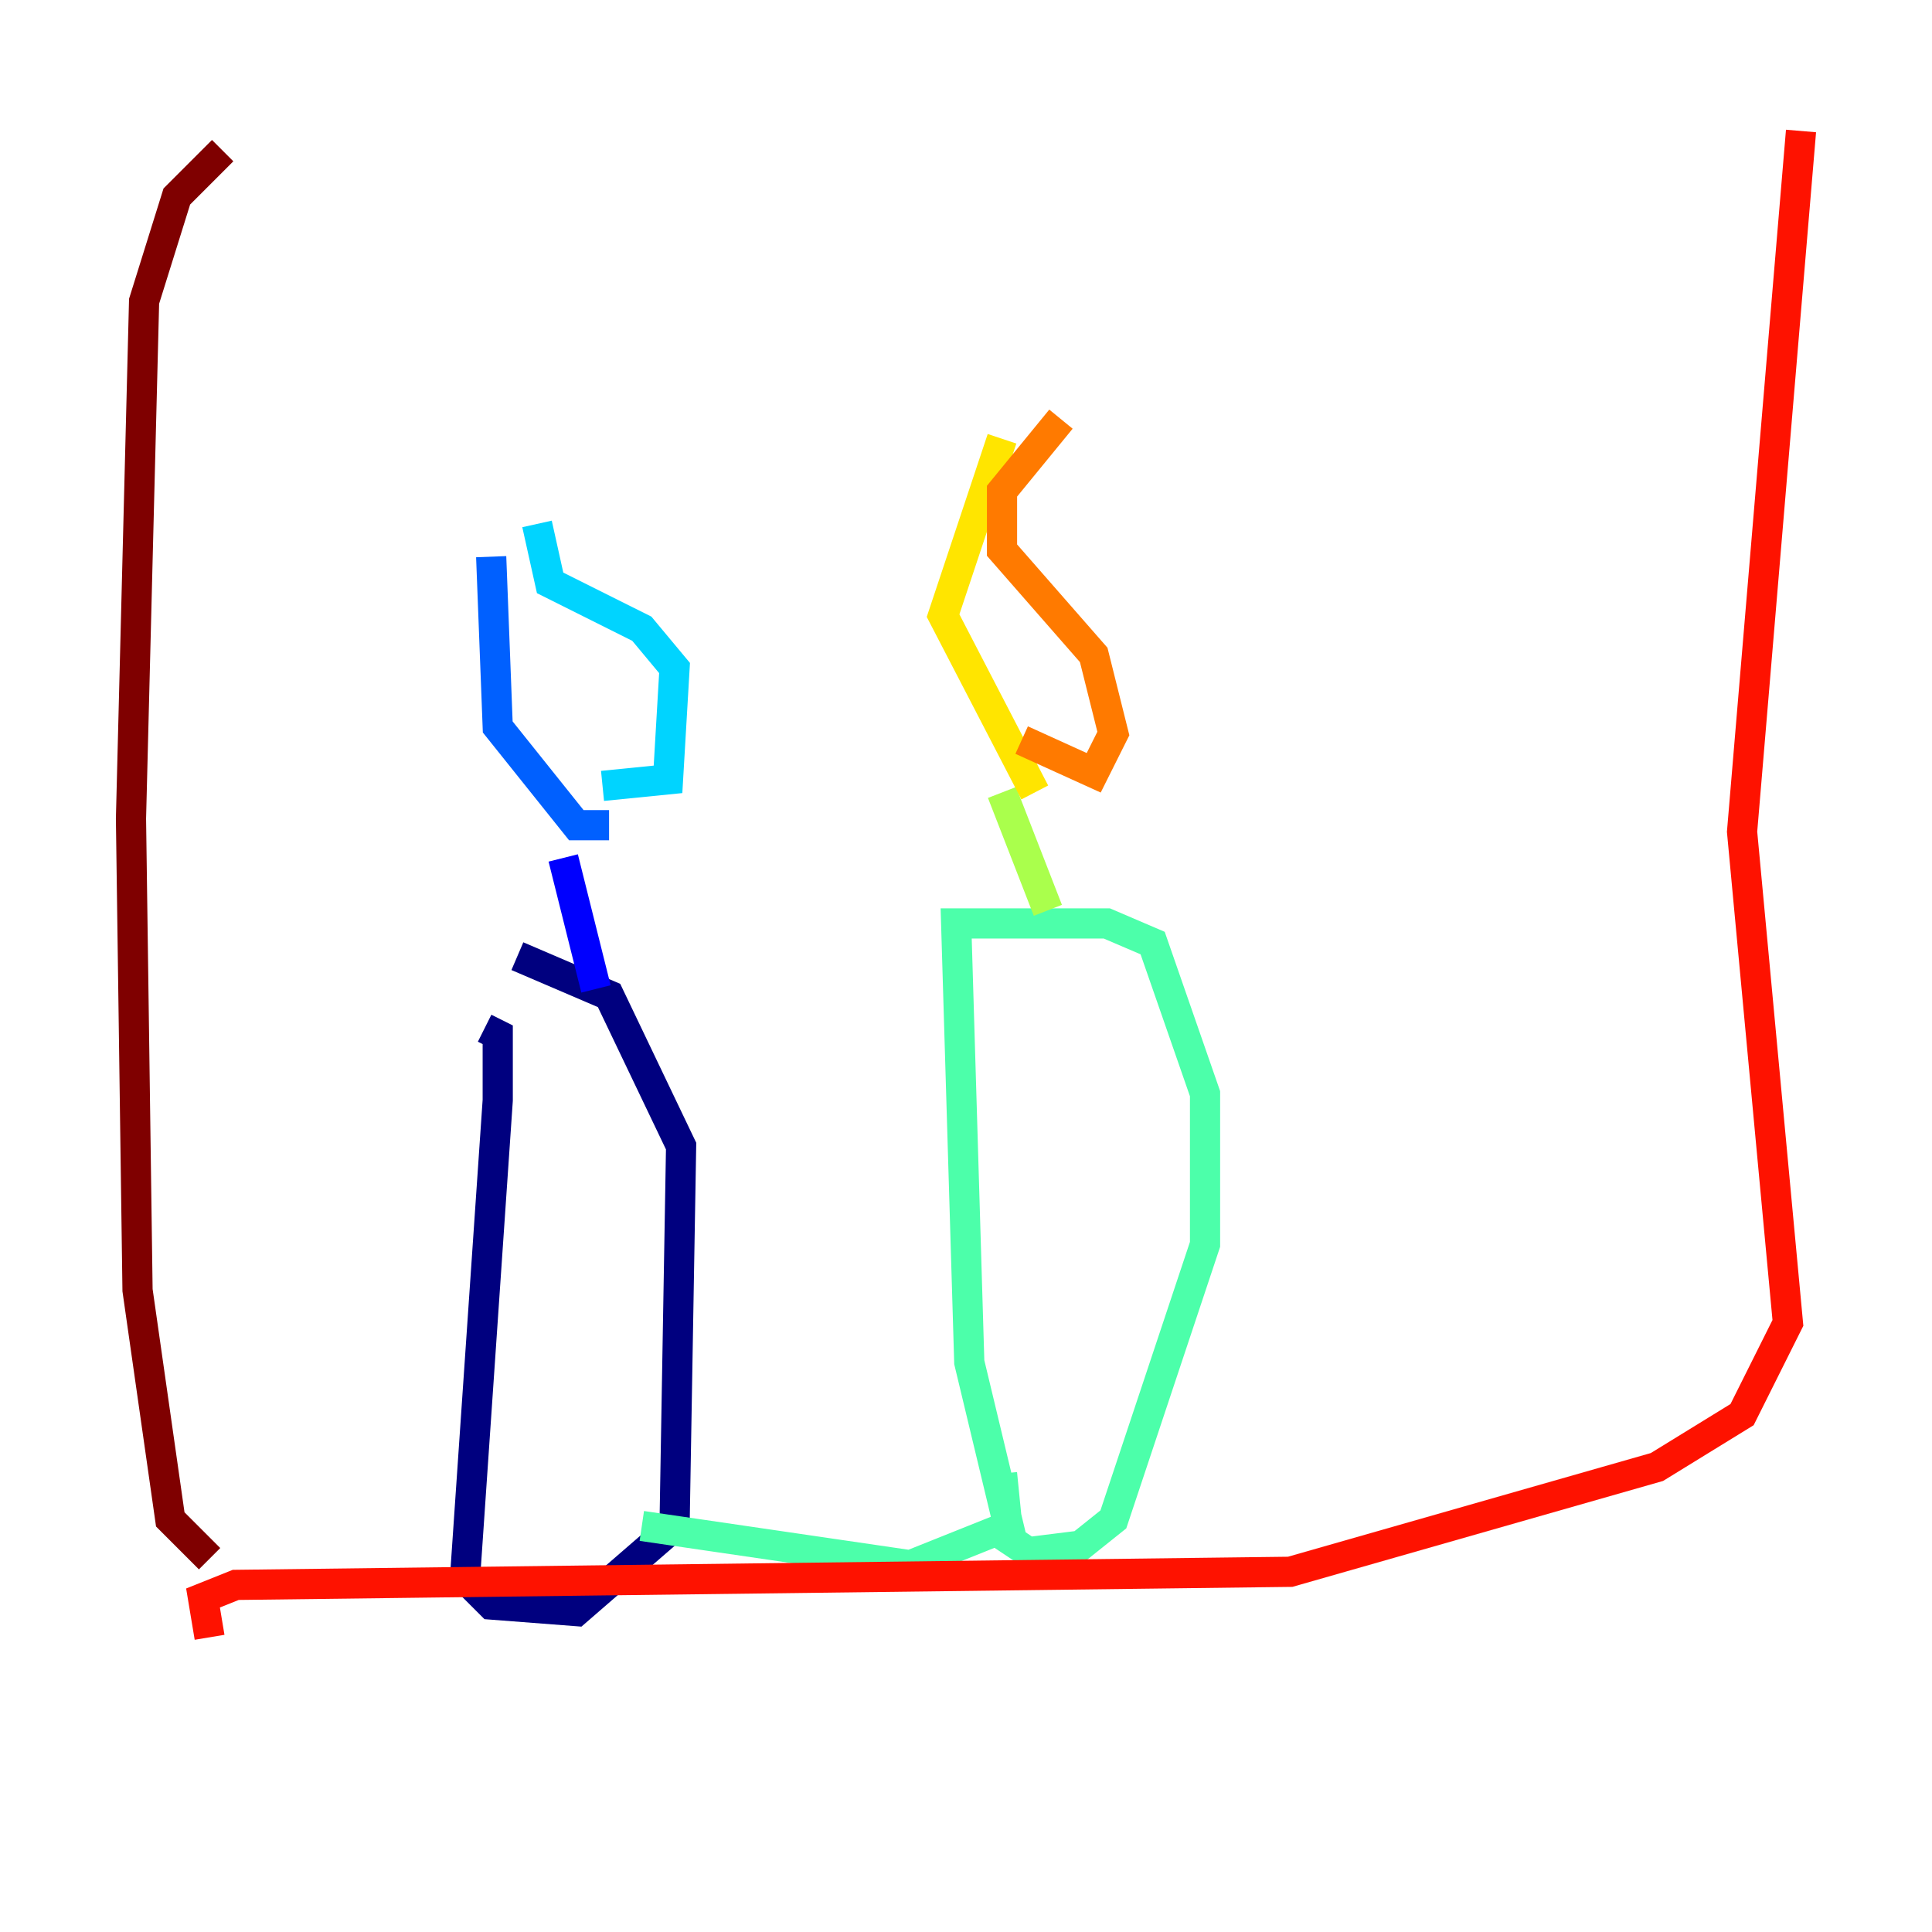 <?xml version="1.0" encoding="utf-8" ?>
<svg baseProfile="tiny" height="128" version="1.2" viewBox="0,0,128,128" width="128" xmlns="http://www.w3.org/2000/svg" xmlns:ev="http://www.w3.org/2001/xml-events" xmlns:xlink="http://www.w3.org/1999/xlink"><defs /><polyline fill="none" points="32.108,68.122 32.976,68.556 32.976,72.895 30.807,104.57 32.542,106.305 38.183,106.739 44.691,101.098 45.125,75.932 40.352,65.953 34.278,63.349" stroke="#00007f" stroke-width="2" /><polyline fill="none" points="39.485,65.519 37.315,56.841" stroke="#0000fe" stroke-width="2" /><polyline fill="none" points="40.352,54.671 38.183,54.671 32.976,48.163 32.542,36.881" stroke="#0060ff" stroke-width="2" /><polyline fill="none" points="39.919,52.068 44.258,51.634 44.691,44.258 42.522,41.654 36.447,38.617 35.58,34.712" stroke="#00d4ff" stroke-width="2" /><polyline fill="none" points="42.522,101.098 60.312,103.702 66.82,101.098 64.217,90.251 63.349,61.18 73.329,61.18 76.366,62.481 79.837,72.461 79.837,82.441 73.763,100.664 71.593,102.4 68.122,102.834 66.82,101.966 66.386,97.627" stroke="#4cffaa" stroke-width="2" /><polyline fill="none" points="69.424,60.312 66.386,52.502" stroke="#aaff4c" stroke-width="2" /><polyline fill="none" points="68.556,52.502 62.481,40.786 66.386,29.071" stroke="#ffe500" stroke-width="2" /><polyline fill="none" points="67.688,49.031 72.461,51.2 73.763,48.597 72.461,43.39 66.386,36.447 66.386,32.542 70.291,27.77" stroke="#ff7a00" stroke-width="2" /><polyline fill="none" points="13.885,108.475 13.451,105.871 15.62,105.003 85.478,104.136 109.776,97.193 115.417,93.722 118.454,87.647 115.417,55.105 119.322,8.678" stroke="#fe1200" stroke-width="2" /><polyline fill="none" points="13.885,103.268 11.281,100.664 9.112,85.478 8.678,54.237 9.546,19.959 11.715,13.017 14.752,9.98" stroke="#7f0000" stroke-width="2" /></svg>